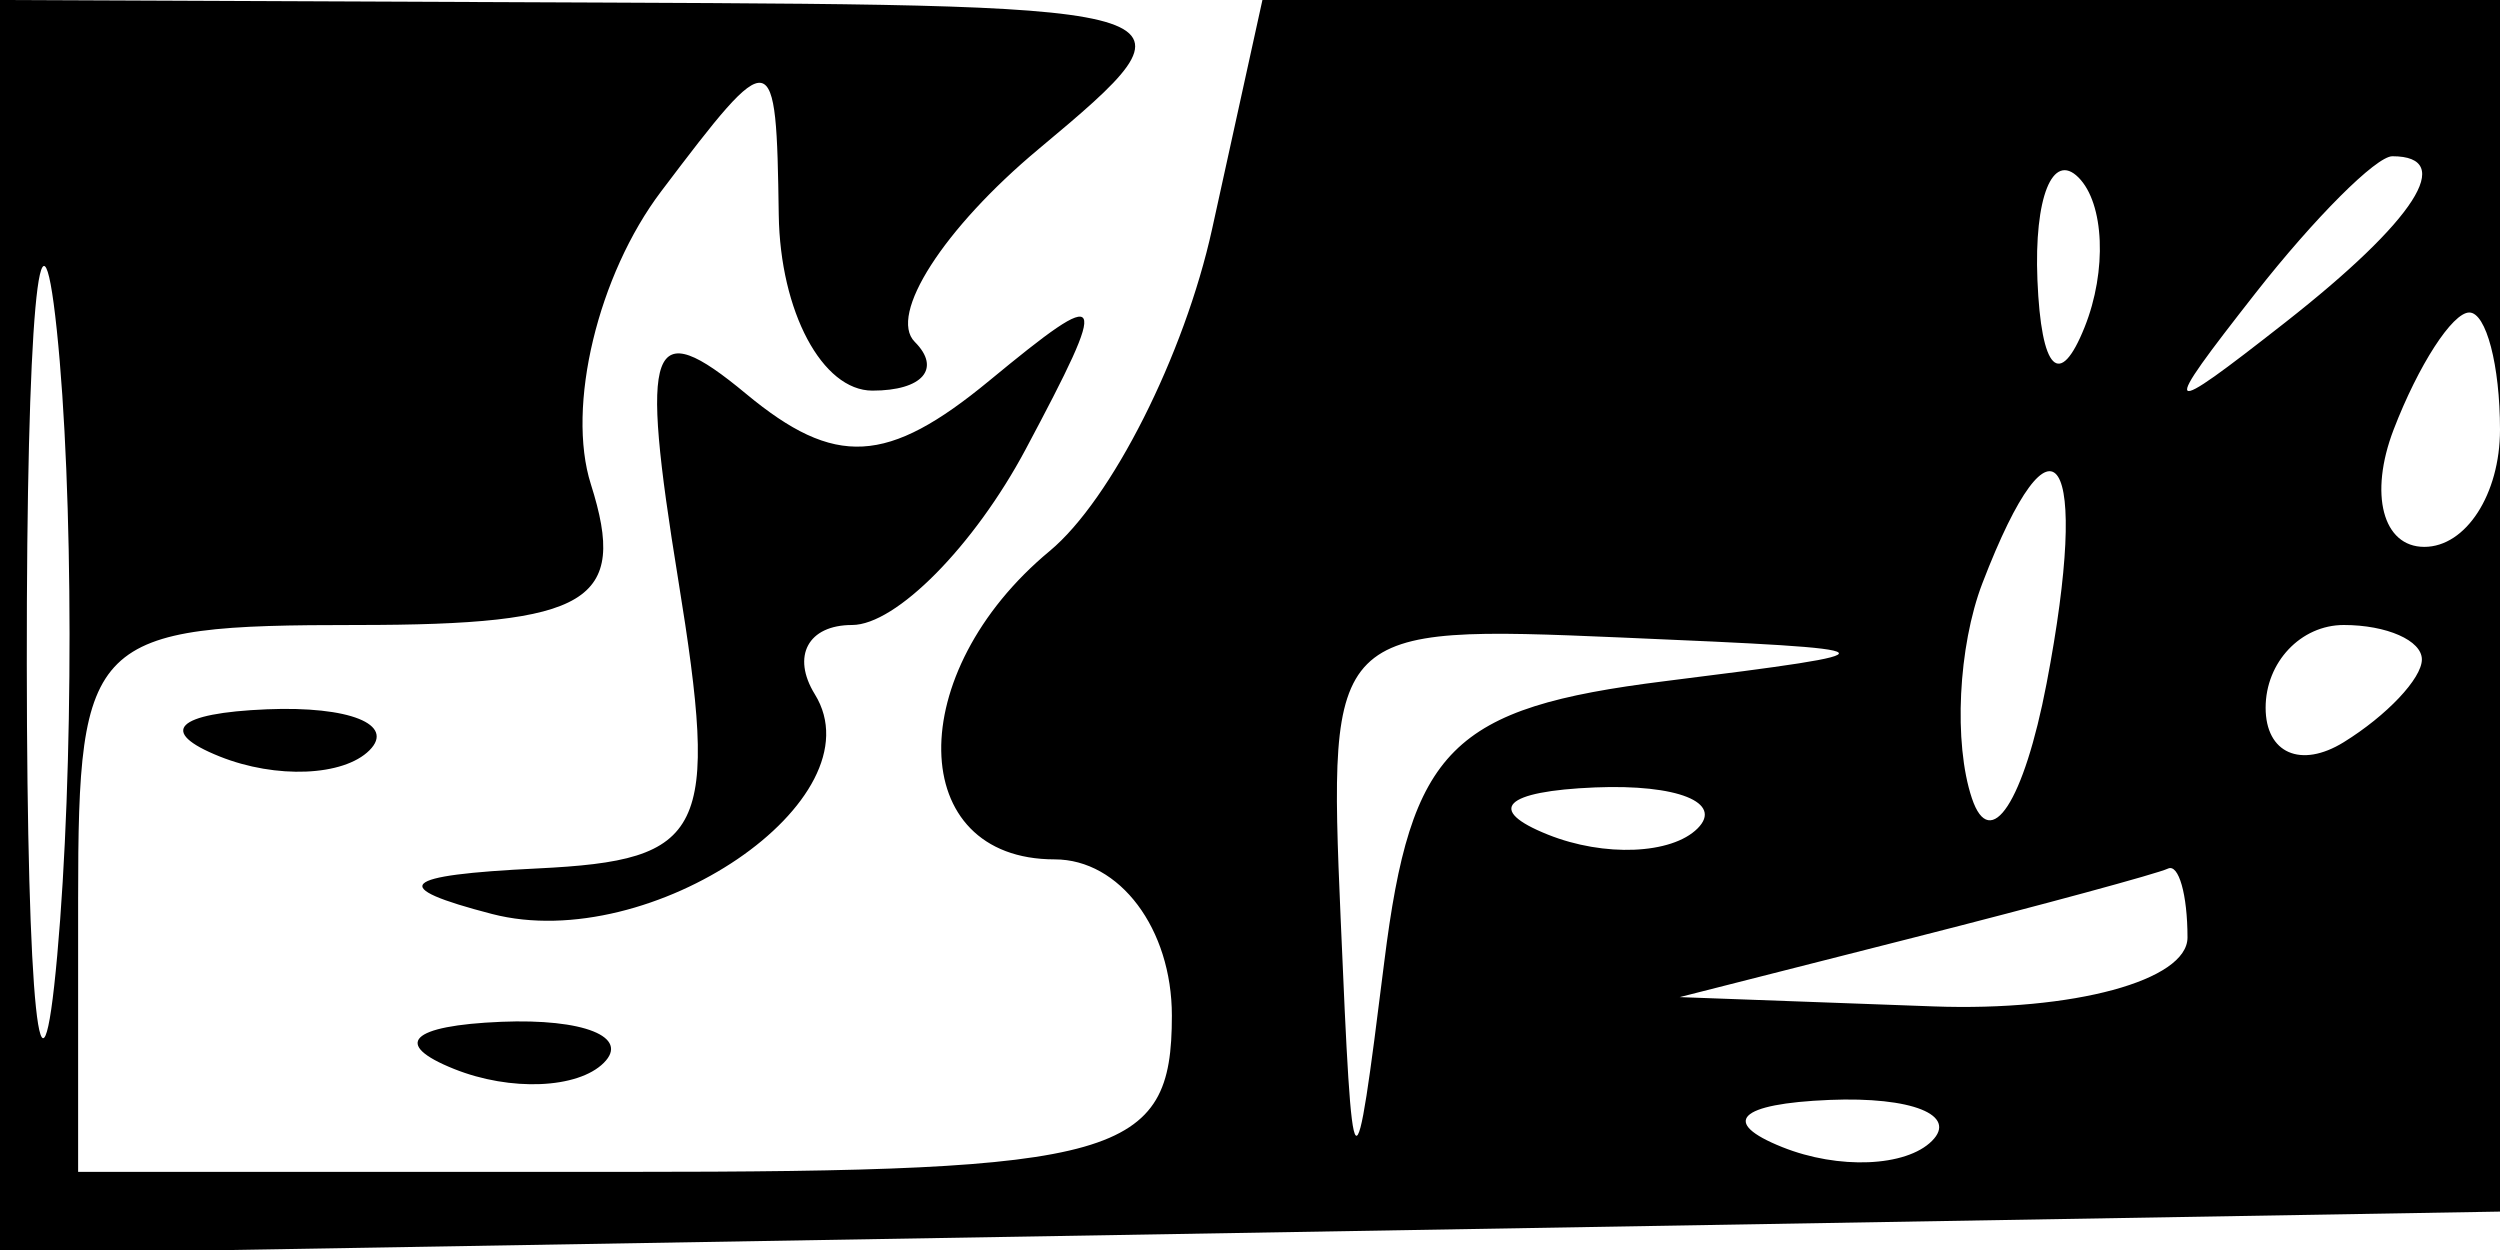 <svg xmlns="http://www.w3.org/2000/svg" width="32" height="16" viewBox="0 0 32 16" version="1.1">
	<path d="M 0 8.025 L 0 16.050 16.250 15.775 L 32.500 15.500 32.792 7.750 L 33.084 0 24.622 0 L 16.159 0 15.515 2.931 C 15.161 4.543, 14.225 6.398, 13.436 7.053 C 11.555 8.614, 11.594 11, 13.500 11 C 14.333 11, 15 11.889, 15 13 C 15 14.810, 14.333 15, 8 15 L 1 15 1 11.500 C 1 8.154, 1.157 8, 4.567 8 C 7.549 8, 8.041 7.704, 7.563 6.198 C 7.248 5.206, 7.653 3.519, 8.464 2.448 C 9.902 0.546, 9.937 0.553, 9.968 2.750 C 9.986 3.988, 10.525 5, 11.167 5 C 11.808 5, 12.052 4.719, 11.709 4.376 C 11.366 4.033, 12.078 2.923, 13.293 1.909 C 15.475 0.087, 15.413 0.066, 7.750 0.033 L 0 0 0 8.025 M 0.343 8.500 C 0.346 12.900, 0.522 14.576, 0.733 12.224 C 0.945 9.872, 0.942 6.272, 0.727 4.224 C 0.512 2.176, 0.339 4.100, 0.343 8.500 M 26.079 3.583 C 26.127 4.748, 26.364 4.985, 26.683 4.188 C 26.972 3.466, 26.936 2.603, 26.604 2.271 C 26.272 1.939, 26.036 2.529, 26.079 3.583 M 28.872 3.750 C 27.629 5.336, 27.664 5.371, 29.250 4.128 C 30.916 2.821, 31.445 2, 30.622 2 C 30.415 2, 29.627 2.788, 28.872 3.750 M 8.681 7.419 C 9.208 10.667, 9.040 11.011, 6.881 11.116 C 5.108 11.202, 4.959 11.351, 6.298 11.699 C 8.335 12.227, 11.263 10.234, 10.430 8.887 C 10.129 8.399, 10.343 8, 10.906 8 C 11.469 8, 12.469 6.988, 13.129 5.750 C 14.216 3.710, 14.172 3.628, 12.664 4.872 C 11.357 5.950, 10.689 5.986, 9.550 5.041 C 8.314 4.016, 8.186 4.369, 8.681 7.419 M 30.638 5.500 C 30.322 6.325, 30.499 7, 31.031 7 C 31.564 7, 32 6.325, 32 5.500 C 32 4.675, 31.823 4, 31.607 4 C 31.391 4, 30.955 4.675, 30.638 5.500 M 25.374 7.467 C 25.065 8.274, 25.004 9.511, 25.240 10.217 C 25.476 10.923, 25.906 10.262, 26.196 8.750 C 26.762 5.797, 26.295 5.068, 25.374 7.467 M 17.160 11.750 C 17.314 15.357, 17.335 15.379, 17.719 12.309 C 18.060 9.578, 18.578 9.060, 21.309 8.719 C 24.379 8.335, 24.357 8.314, 20.750 8.160 C 17.029 8.001, 17.001 8.029, 17.160 11.750 M 29 9.059 C 29 9.641, 29.450 9.840, 30 9.500 C 30.550 9.160, 31 8.684, 31 8.441 C 31 8.198, 30.550 8, 30 8 C 29.450 8, 29 8.477, 29 9.059 M 2.812 9.683 C 3.534 9.972, 4.397 9.936, 4.729 9.604 C 5.061 9.272, 4.471 9.036, 3.417 9.079 C 2.252 9.127, 2.015 9.364, 2.812 9.683 M 19.813 10.683 C 20.534 10.972, 21.397 10.936, 21.729 10.604 C 22.061 10.272, 21.471 10.036, 20.417 10.079 C 19.252 10.127, 19.015 10.364, 19.813 10.683 M 24.500 12 L 21.500 12.763 24.750 12.882 C 26.538 12.947, 28 12.550, 28 12 C 28 11.450, 27.887 11.053, 27.750 11.118 C 27.613 11.183, 26.150 11.580, 24.500 12 M 5.813 13.683 C 6.534 13.972, 7.397 13.936, 7.729 13.604 C 8.061 13.272, 7.471 13.036, 6.417 13.079 C 5.252 13.127, 5.015 13.364, 5.813 13.683 M 22.813 14.683 C 23.534 14.972, 24.397 14.936, 24.729 14.604 C 25.061 14.272, 24.471 14.036, 23.417 14.079 C 22.252 14.127, 22.015 14.364, 22.813 14.683" stroke="none" fill="black" fill-rule="evenodd"/>
</svg>